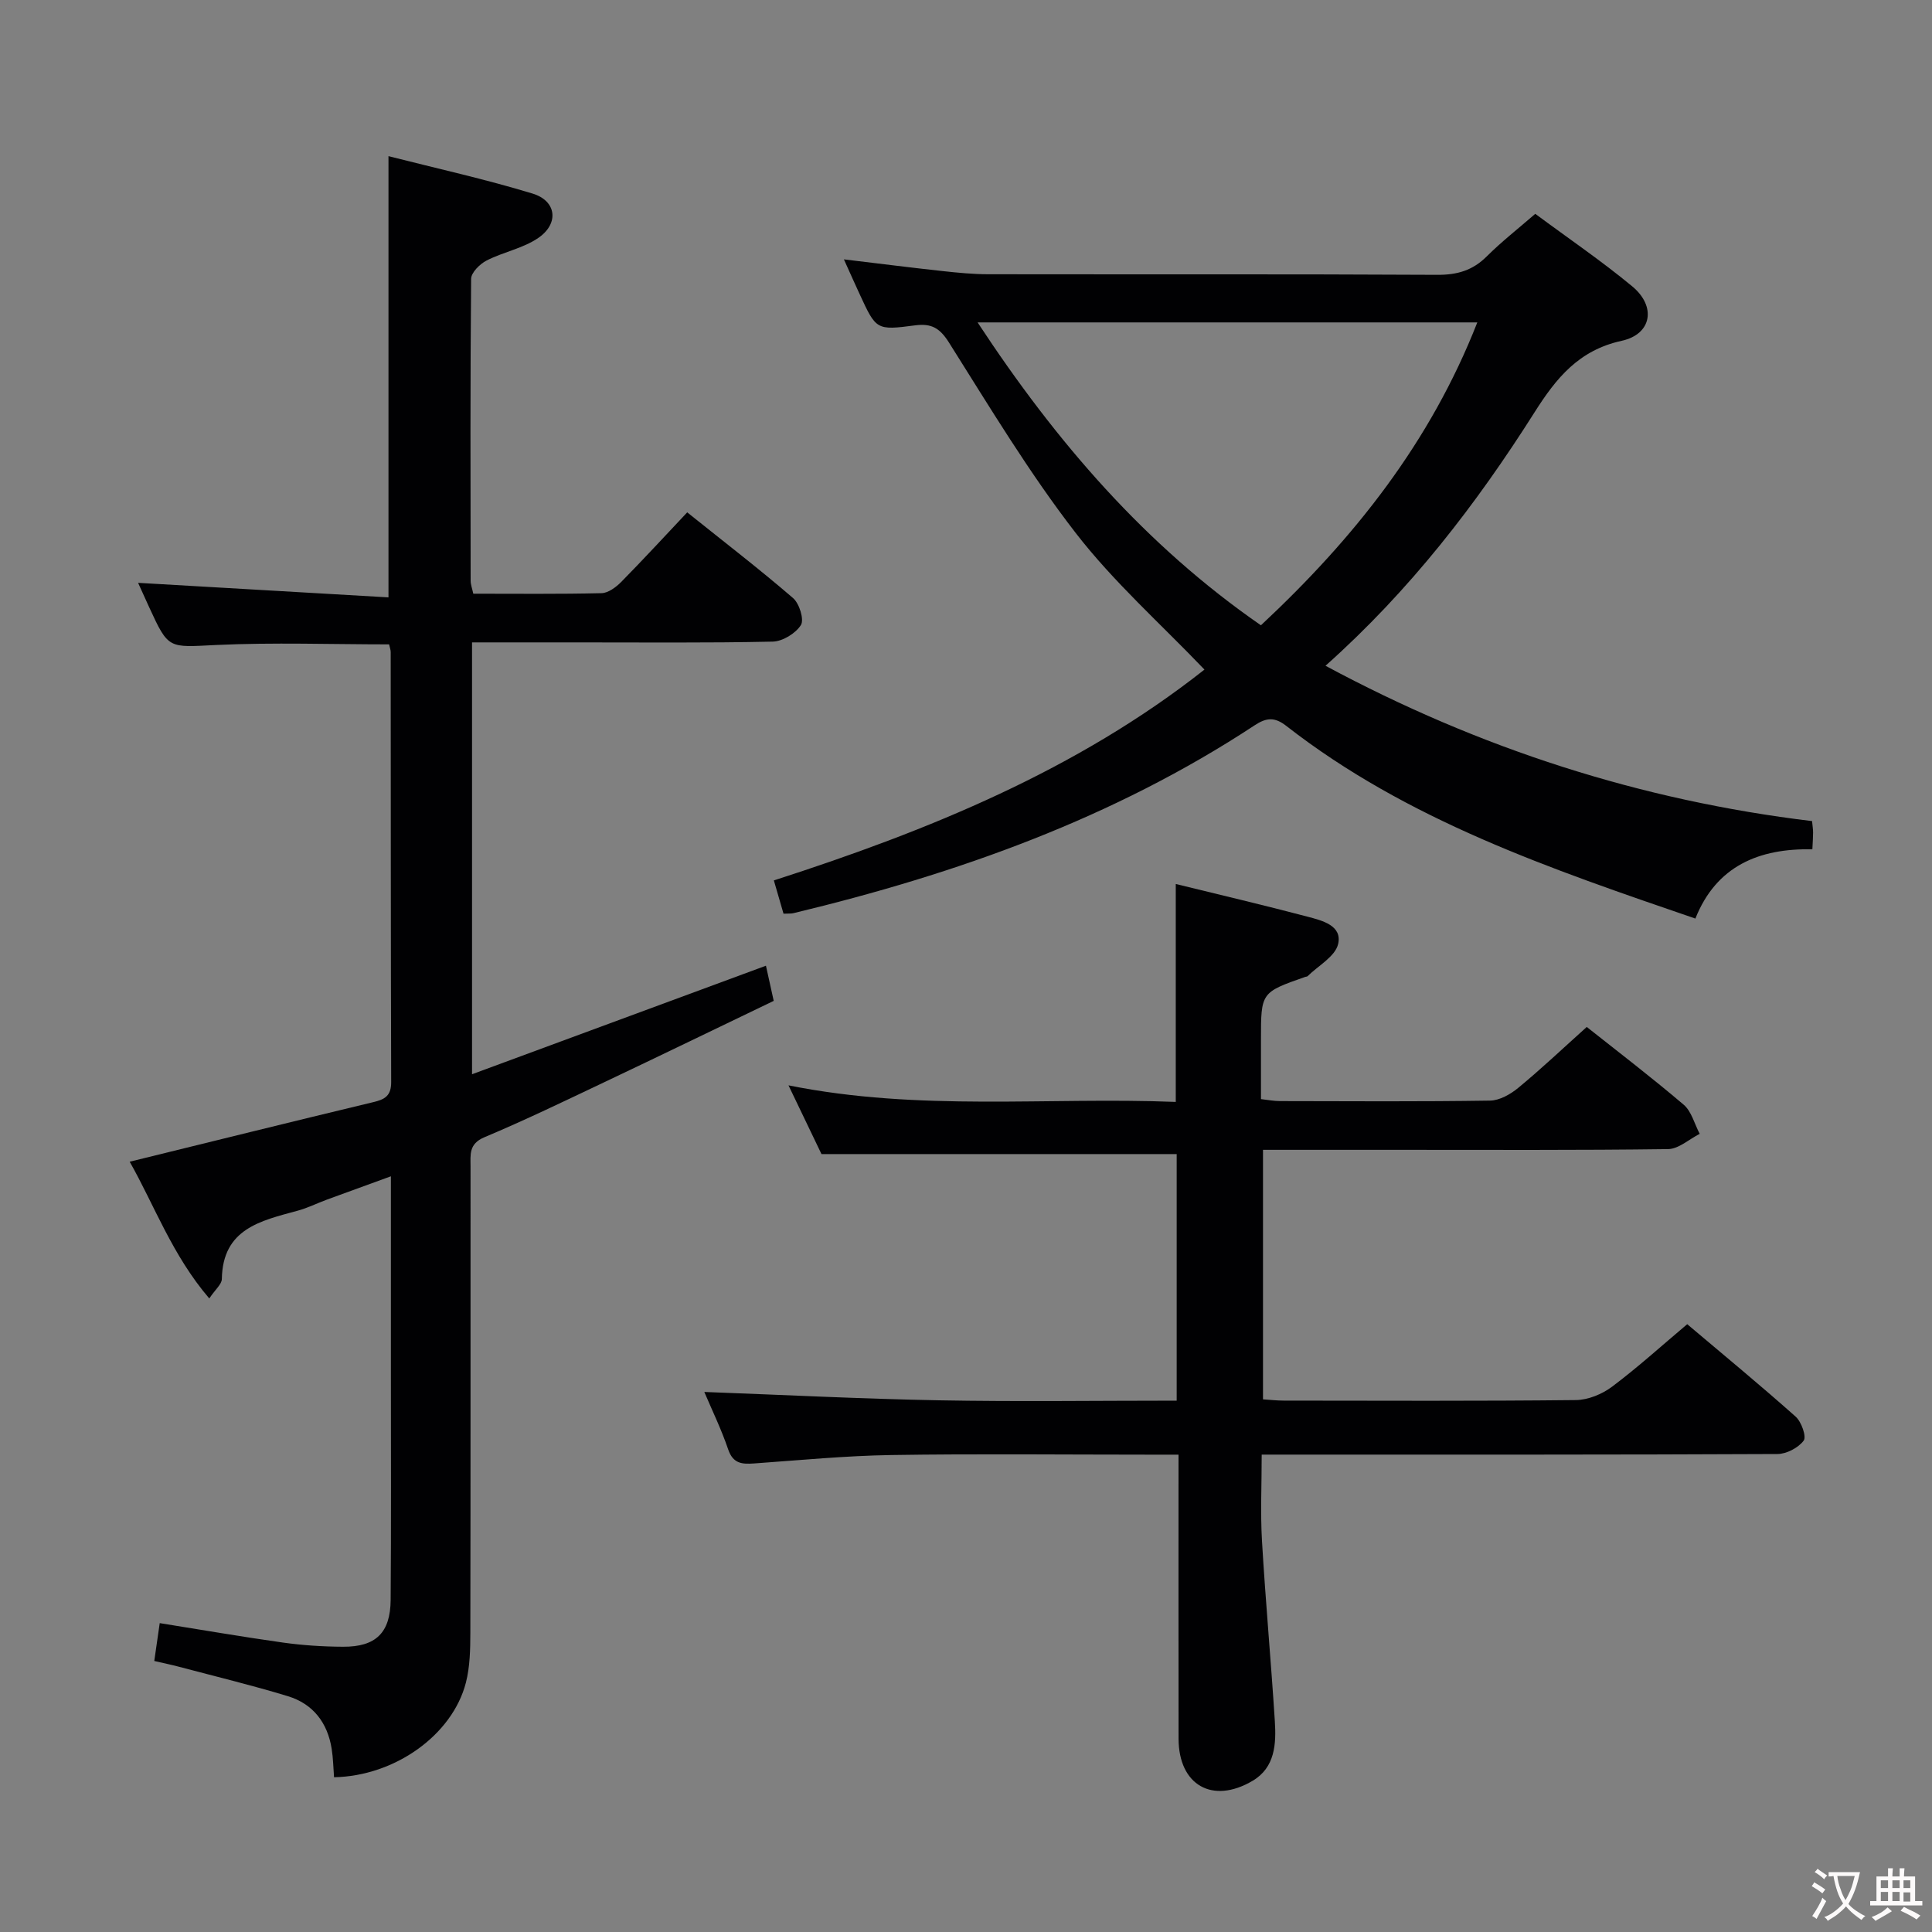 <svg enable-background="new 0 0 400 400" viewBox="0 0 400 400" xmlns="http://www.w3.org/2000/svg"><rect x="0" y="0" width="400" height="400" fill="#808080" stroke="none"/><g fill="#010103"><path d="m69.16 367.96c-.15-1.95-.18-3.94-.49-5.88-.85-5.4-3.85-9.31-9.06-10.9-7.44-2.27-15.01-4.09-22.53-6.09-1.57-.42-3.17-.74-5.14-1.2.38-2.63.73-5.02 1.13-7.84 8.65 1.38 17.08 2.84 25.54 4.03 4.1.57 8.27.84 12.41.86 6.79.04 9.81-2.89 9.86-9.7.12-15.66.05-31.33.05-46.99 0-13.32 0-26.64 0-40.71-4.72 1.72-9.01 3.27-13.28 4.84-2.03.75-3.98 1.73-6.05 2.29-7.62 2.08-15.5 3.71-15.67 14.14-.02 1.09-1.35 2.15-2.6 4.02-7.67-8.94-11.4-19.37-16.48-28.31 17.11-4.2 33.77-8.34 50.46-12.34 2.43-.58 3.69-1.33 3.68-4.18-.1-29.66-.07-59.32-.1-88.99 0-.47-.19-.94-.33-1.6-11.97 0-23.92-.43-35.83.13-9.84.47-9.81.99-13.85-7.83-.81-1.76-1.6-3.52-2.29-5.04 17.34 1.01 34.37 2 51.84 3.01 0-30.8 0-60.64 0-91.35 10.06 2.56 20.07 4.77 29.84 7.75 4.93 1.5 5.52 6.15 1.25 9.13-3.15 2.2-7.29 2.94-10.78 4.73-1.4.72-3.19 2.49-3.2 3.8-.19 20.83-.13 41.66-.1 62.49 0 .79.31 1.58.55 2.69 8.92 0 17.74.1 26.54-.11 1.4-.03 3.01-1.24 4.09-2.33 4.55-4.62 8.94-9.4 13.66-14.4 7.79 6.24 15.02 11.8 21.91 17.74 1.31 1.13 2.34 4.46 1.63 5.59-1.09 1.73-3.8 3.39-5.85 3.43-13.66.3-27.33.15-40.99.16-6.98 0-13.96 0-21.25 0v89.41c20.58-7.6 40.57-14.98 60.85-22.47.48 2.16.96 4.34 1.61 7.28-11.7 5.62-23.32 11.26-35 16.8-8.26 3.92-16.49 7.9-24.91 11.44-3.25 1.36-2.86 3.61-2.86 6.05-.01 32.16.02 64.32-.04 96.49-.01 3.47-.07 7.05-.92 10.37-2.81 10.88-14.74 19.35-27.3 19.59z"/><path d="m244 301.17c-2.46 0-4.25 0-6.04 0-17.83 0-35.66-.2-53.48.08-9.45.15-18.9 1.07-28.34 1.74-2.53.18-4.37.05-5.38-2.91-1.43-4.21-3.4-8.25-4.94-11.89 16.29.6 32.45 1.43 48.62 1.73 16.29.3 32.59.07 49.18.07 0-17.32 0-34.24 0-51.05-24.19 0-48.38 0-73.54 0-1.75-3.65-4.01-8.37-6.83-14.23 27.15 5.46 53.64 2.38 80.18 3.43 0-15.26 0-29.97 0-45.12 9.08 2.23 18.24 4.38 27.33 6.78 2.98.79 7.19 1.82 6.28 5.67-.61 2.57-4.11 4.46-6.32 6.64-.1.1-.32.09-.47.14-9.18 3.22-9.18 3.22-9.18 12.96v12.35c1.43.16 2.69.41 3.94.41 14.5.03 28.99.12 43.48-.1 1.99-.03 4.26-1.32 5.87-2.66 4.75-3.92 9.23-8.16 14.16-12.59 6.11 4.85 13.24 10.29 20.06 16.09 1.64 1.39 2.24 4 3.33 6.04-2.18 1.1-4.36 3.13-6.55 3.16-18.66.25-37.32.15-55.98.15-9.16 0-18.31 0-27.89 0v51.66c1.41.09 2.86.26 4.3.26 20.16.02 40.32.11 60.48-.11 2.53-.03 5.43-1.22 7.49-2.77 5.31-3.98 10.24-8.46 15.56-12.94 7.6 6.42 15.15 12.64 22.45 19.14 1.2 1.07 2.28 4.14 1.66 4.97-1.12 1.49-3.56 2.77-5.46 2.77-33.49.16-66.98.12-100.47.12-1.95 0-3.91 0-6.28 0 0 6.32-.28 12.11.06 17.87.73 12.44 1.87 24.86 2.66 37.29.3 4.71.07 9.61-4.59 12.37-8.33 4.93-15.33.88-15.34-8.71-.03-19.31-.01-38.62-.01-58.81z"/><path d="m162.22 189.17c-.66-2.27-1.26-4.32-2-6.89 31.97-10.3 62.76-22.83 89.15-43.65-9.01-9.43-18.8-18.12-26.67-28.3-9.62-12.44-17.79-26.03-26.2-39.37-1.91-3.04-3.63-4.04-7.03-3.6-8.05 1.06-8.07.94-11.49-6.46-.97-2.1-1.91-4.21-3.26-7.2 7.28.87 13.88 1.71 20.49 2.43 3.13.34 6.29.65 9.44.65 30.98.05 61.97-.05 92.95.12 4.12.02 7.32-.92 10.23-3.83 3.04-3.03 6.45-5.69 10.03-8.8 6.83 5.07 13.71 9.74 20.08 15.02 5.01 4.15 4.07 9.9-2.19 11.27-8.9 1.95-13.56 7.73-18.05 14.82-12.05 19.02-25.71 36.79-43.27 52.46 31.95 17.17 65.29 27.89 100.74 32.16.1 1.07.21 1.72.21 2.36 0 .99-.08 1.97-.15 3.48-11.03-.23-19.89 3.44-24.22 14.34-30.03-10.31-59.62-20.33-84.7-39.89-2.37-1.85-4.09-1.75-6.54-.13-29.24 19.25-61.66 30.77-95.45 38.89-.47.13-.99.07-2.1.12zm40.18-122.42c16.33 24.86 34.83 46.22 58.66 62.71 19.36-18.07 35.08-37.9 44.8-62.71-34.4 0-68.25 0-103.46 0z"/></g><path d="m377.9 391.2c-.2.3-.4.5-.6.8-.7-.6-1.4-1-2.2-1.5.2-.3.4-.5.5-.8.6.4 1.4.8 2.3 1.5zm-1.8 6.1c-.2-.2-.5-.4-.9-.6.4-.6.8-1.2 1.2-1.9s.7-1.3.9-1.9c.3.3.5.5.8.7-.7 1.3-1.4 2.6-2 3.7zm2.2-9c-.3.3-.5.5-.6.8-.6-.6-1.3-1.1-2-1.5.3-.3.5-.5.6-.7.6.5 1.3.9 2 1.4zm.3.2v-.9h2 4.5c-.3 1.3-.6 2.5-1 3.6s-.9 2.1-1.4 3c.4.5 1 1 1.6 1.4s1.2.8 1.9 1.1c-.3.2-.5.4-.8.8-.4-.3-1-.7-1.6-1.2s-1.2-1.1-1.6-1.6c-.5.6-1.1 1.1-1.7 1.6s-1.4.9-2.1 1.4c-.1-.3-.3-.5-.7-.8.6-.2 1.2-.5 1.9-1s1.4-1.1 2-1.8c-.5-.8-.9-1.6-1.2-2.5s-.6-2-.8-3.2c-.4.1-.7.1-1 .1zm2.5 2.7c.3 1 .7 1.7 1 2.2.3-.5.6-1.1 1-2s.6-1.9.9-3h-3.2-.4c.1.9.3 1.8.7 2.8z" fill="#fcfafa"/><path d="m396.5 388.5v1.5 3.6h1.5v.9c-.4 0-1 0-1.7 0h-7.9c-.5 0-.9 0-1.2 0v-.9h1.3v-3.5c0-.7 0-1.2 0-1.6h2.4c0-.8 0-1.4 0-1.7h1c0 .3-.1.8-.1 1.7h1.5c0-.8 0-1.4 0-1.7h1c0 .3-.1.9-.1 1.7zm-8.2 9.2c-.2-.3-.5-.5-.8-.8.8-.3 1.4-.6 1.9-.9s1-.7 1.4-1.1c.3.3.6.5.9.8-1.6 1-2.8 1.6-3.4 2zm2.6-6.8v-1.6h-1.5v1.6zm0 2.7v-1.9h-1.5v1.9zm2.4-2.7v-1.6h-1.5v1.6zm0 2.7v-1.9h-1.5v1.9zm.2 2 .7-.8c.4.2.9.5 1.6.8s1.3.7 1.8 1c-.3.3-.5.5-.8.8-.4-.3-1.5-1-3.3-1.8zm2-4.7v-1.6h-1.4v1.6zm0 2.8v-1.9h-1.4v1.9z" fill="#fcfafa"/></svg>